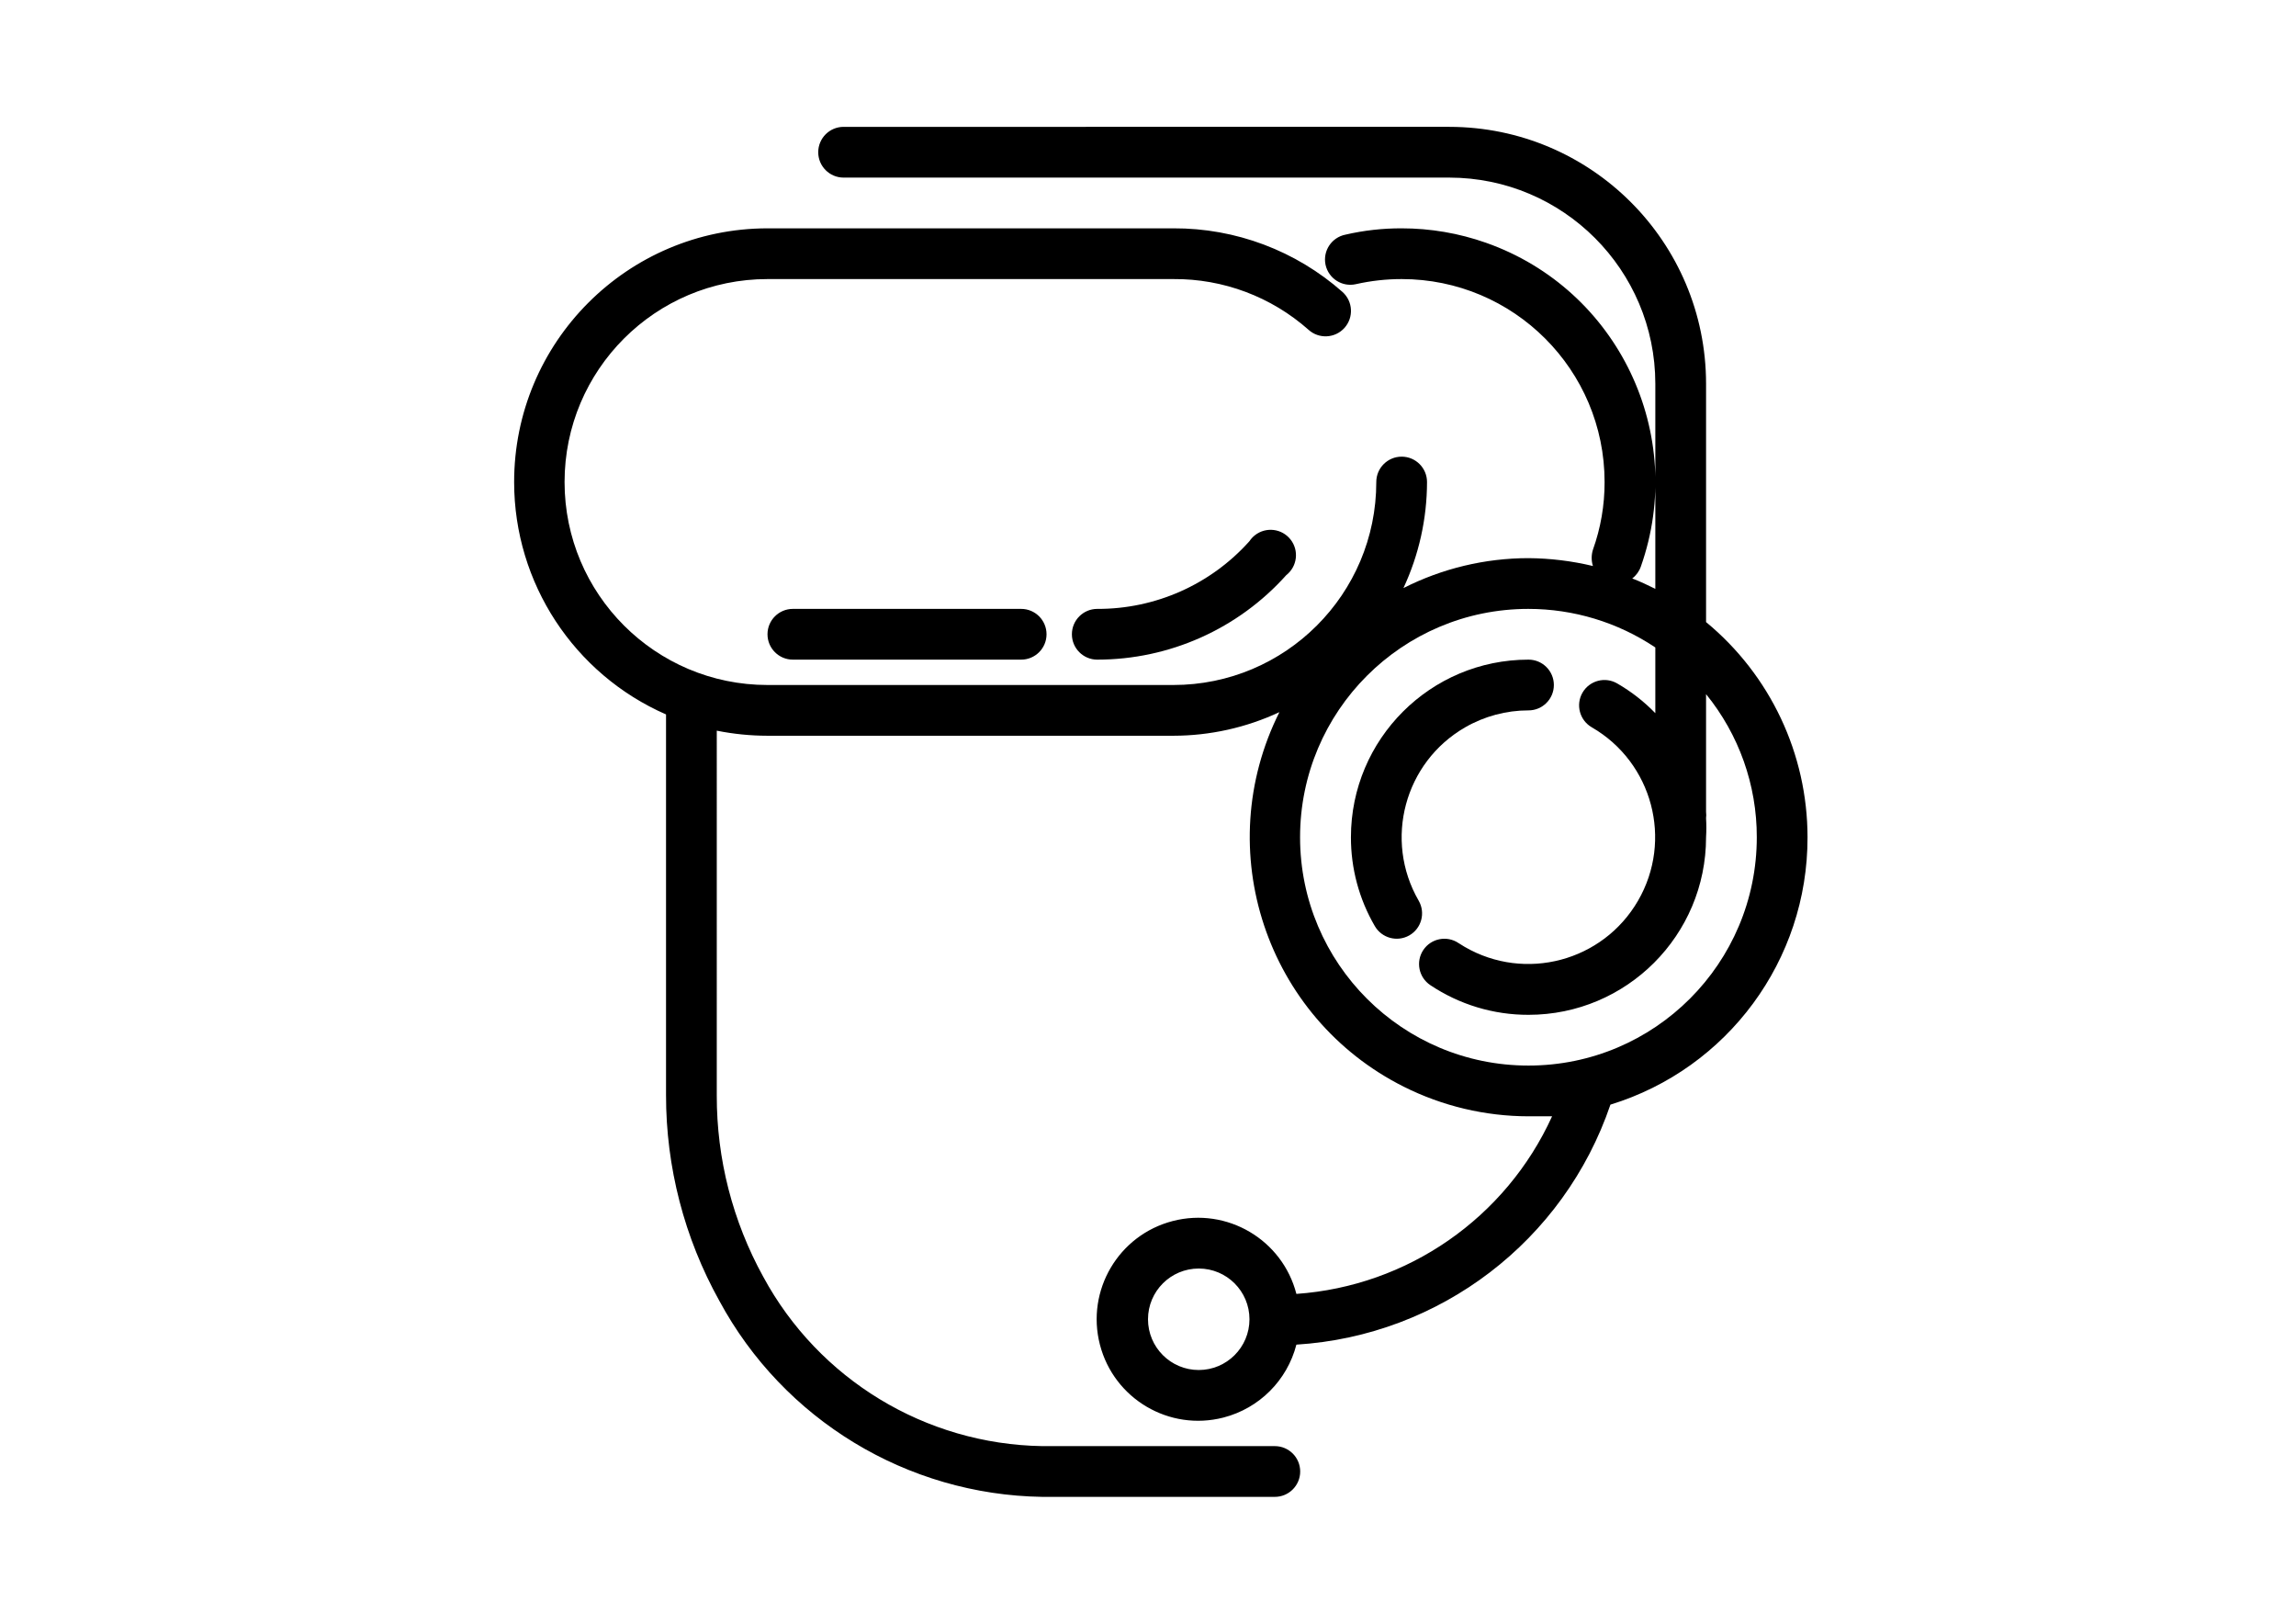 <?xml version="1.0" encoding="utf-8"?>
<!-- Generator: Adobe Illustrator 16.0.0, SVG Export Plug-In . SVG Version: 6.00 Build 0)  -->
<!DOCTYPE svg PUBLIC "-//W3C//DTD SVG 1.1//EN" "http://www.w3.org/Graphics/SVG/1.1/DTD/svg11.dtd">
<svg version="1.1" id="Layer_1" xmlns="http://www.w3.org/2000/svg" xmlns:xlink="http://www.w3.org/1999/xlink" x="0px" y="0px"
	 width="841.889px" height="595.281px" viewBox="0 0 841.889 595.281" enable-background="new 0 0 841.889 595.281"
	 xml:space="preserve">
<title></title>
<g id="_24">
	<path d="M290.727,223.23c-5.137,0-9.301,4.164-9.301,9.301c0,5.138,4.164,9.302,9.301,9.302h83.712
		c5.137,0,9.301-4.164,9.301-9.302c0-5.137-4.164-9.301-9.301-9.301H290.727z"/>
	<path d="M458.15,198.396c-14.19,15.884-34.508,24.925-55.808,24.834c-5.137,0-9.301,4.164-9.301,9.301
		c0,5.138,4.164,9.302,9.301,9.302c26.451-0.002,51.651-11.266,69.294-30.974c4.044-3.168,4.755-9.014,1.587-13.058
		s-9.015-4.754-13.059-1.586C459.38,196.83,458.7,197.566,458.15,198.396z"/>
	<path d="M662.778,306.941c-0.015-30.525-13.658-59.449-37.205-78.874v-87.433c-0.052-51.964-42.164-94.077-94.129-94.128H309.329
		c-5.137,0-9.301,4.164-9.301,9.301s4.164,9.302,9.301,9.302h222.114c41.69,0.051,75.475,33.835,75.526,75.525v75.248
		c-2.791-1.396-5.581-2.698-8.465-3.813c1.464-1.113,2.563-2.635,3.163-4.372c17.105-48.438-8.294-101.571-56.731-118.677
		c-9.95-3.515-20.427-5.31-30.979-5.309c-6.949-0.023-13.879,0.757-20.648,2.325c-5.036,1.016-8.295,5.921-7.278,10.957
		c0.007,0.037,0.015,0.074,0.022,0.111c1.104,5.017,6.064,8.189,11.082,7.087c0.026-0.006,0.053-0.012,0.08-0.019
		c5.494-1.239,11.109-1.863,16.742-1.859c41.096,0,74.41,33.314,74.41,74.409c0.023,8.464-1.424,16.867-4.279,24.835
		c-0.606,1.938-0.606,4.015,0,5.953c-7.739-1.855-15.666-2.823-23.625-2.884c-15.934,0.015-31.642,3.774-45.854,10.976
		c5.679-12.176,8.631-25.444,8.649-38.88c0-5.137-4.164-9.301-9.301-9.301s-9.302,4.164-9.302,9.301
		c0,41.096-33.314,74.41-74.409,74.41h-148.82c-41.096,0-74.41-33.314-74.41-74.41c0-41.095,33.314-74.409,74.41-74.409h148.82
		c18.256-0.141,35.917,6.486,49.575,18.603c3.827,3.441,9.72,3.129,13.161-0.698s3.13-9.72-0.697-13.161
		c-17.111-15.137-39.194-23.447-62.039-23.346h-148.82c-51.369,0.061-92.964,41.752-92.903,93.121
		c0.044,36.901,21.897,70.287,55.698,85.091v139.519c-0.028,26.399,6.695,52.366,19.532,75.434
		c23.539,43.638,68.83,71.14,118.405,71.898h85.292c5.138,0,9.302-4.164,9.302-9.301c0-5.138-4.164-9.302-9.302-9.302h-85.292
		c-42.827-0.697-81.945-24.452-102.313-62.132c-11.207-20.339-17.063-43.19-17.021-66.411V267.876
		c6.124,1.231,12.355,1.854,18.603,1.86h148.82c13.435-0.019,26.703-2.971,38.879-8.649
		c-25.325,50.513-4.906,111.992,45.607,137.317c14.195,7.117,29.852,10.832,45.73,10.852c2.884,0,5.767,0,8.65,0
		c-16.952,37.25-52.931,62.236-93.757,65.108c-5.137-19.896-25.43-31.859-45.324-26.722c-19.896,5.137-31.859,25.429-26.723,45.324
		s25.43,31.859,45.325,26.723c13.104-3.384,23.338-13.617,26.722-26.723c52.666-3.289,98.141-38.038,115.149-87.989
		C633.541,391.758,662.879,351.962,662.778,306.941z M439.547,502.268c-10.273,0-18.603-8.329-18.603-18.603
		c0-10.274,8.329-18.603,18.603-18.603s18.603,8.328,18.603,18.603C458.15,493.939,449.821,502.268,439.547,502.268z
		 M560.463,390.653c-46.232,0.025-83.731-37.433-83.757-83.665c-0.025-46.233,37.433-83.732,83.665-83.758
		c16.591-0.009,32.81,4.912,46.599,14.138v24.091c-4.124-4.258-8.819-7.92-13.952-10.883c-4.432-2.598-10.131-1.109-12.728,3.322
		c-0.005,0.009-0.01,0.018-0.016,0.026c-2.574,4.444-1.059,10.136,3.386,12.71c0.019,0.011,0.037,0.021,0.057,0.032
		c22.22,12.884,29.788,41.341,16.905,63.561c-12.884,22.22-41.341,29.789-63.561,16.905c-0.77-0.446-1.526-0.915-2.27-1.404
		c-4.271-2.855-10.047-1.707-12.902,2.563c-0.009,0.014-0.018,0.027-0.026,0.04c-2.803,4.269-1.64,9.998,2.604,12.836
		c10.65,7.125,23.183,10.914,35.996,10.883c35.959,0,65.109-29.15,65.109-65.109c0.139-2.323,0.139-4.652,0-6.976
		c0.097-0.772,0.097-1.554,0-2.325v-43.158c12.063,14.819,18.635,33.352,18.603,52.459
		C644.175,353.175,606.696,390.653,560.463,390.653z"/>
	<path d="M520.189,330.195c-12.842-22.244-5.221-50.687,17.022-63.529c7.069-4.082,15.089-6.23,23.252-6.23
		c5.137,0,9.302-4.164,9.302-9.302c0-5.137-4.165-9.301-9.302-9.301c-35.958,0-65.108,29.15-65.108,65.108
		c-0.024,11.436,2.993,22.671,8.743,32.555c2.554,4.429,8.204,5.966,12.649,3.441c4.463-2.544,6.018-8.225,3.474-12.687
		C520.21,330.232,520.199,330.214,520.189,330.195z"/>
</g>
</svg>
